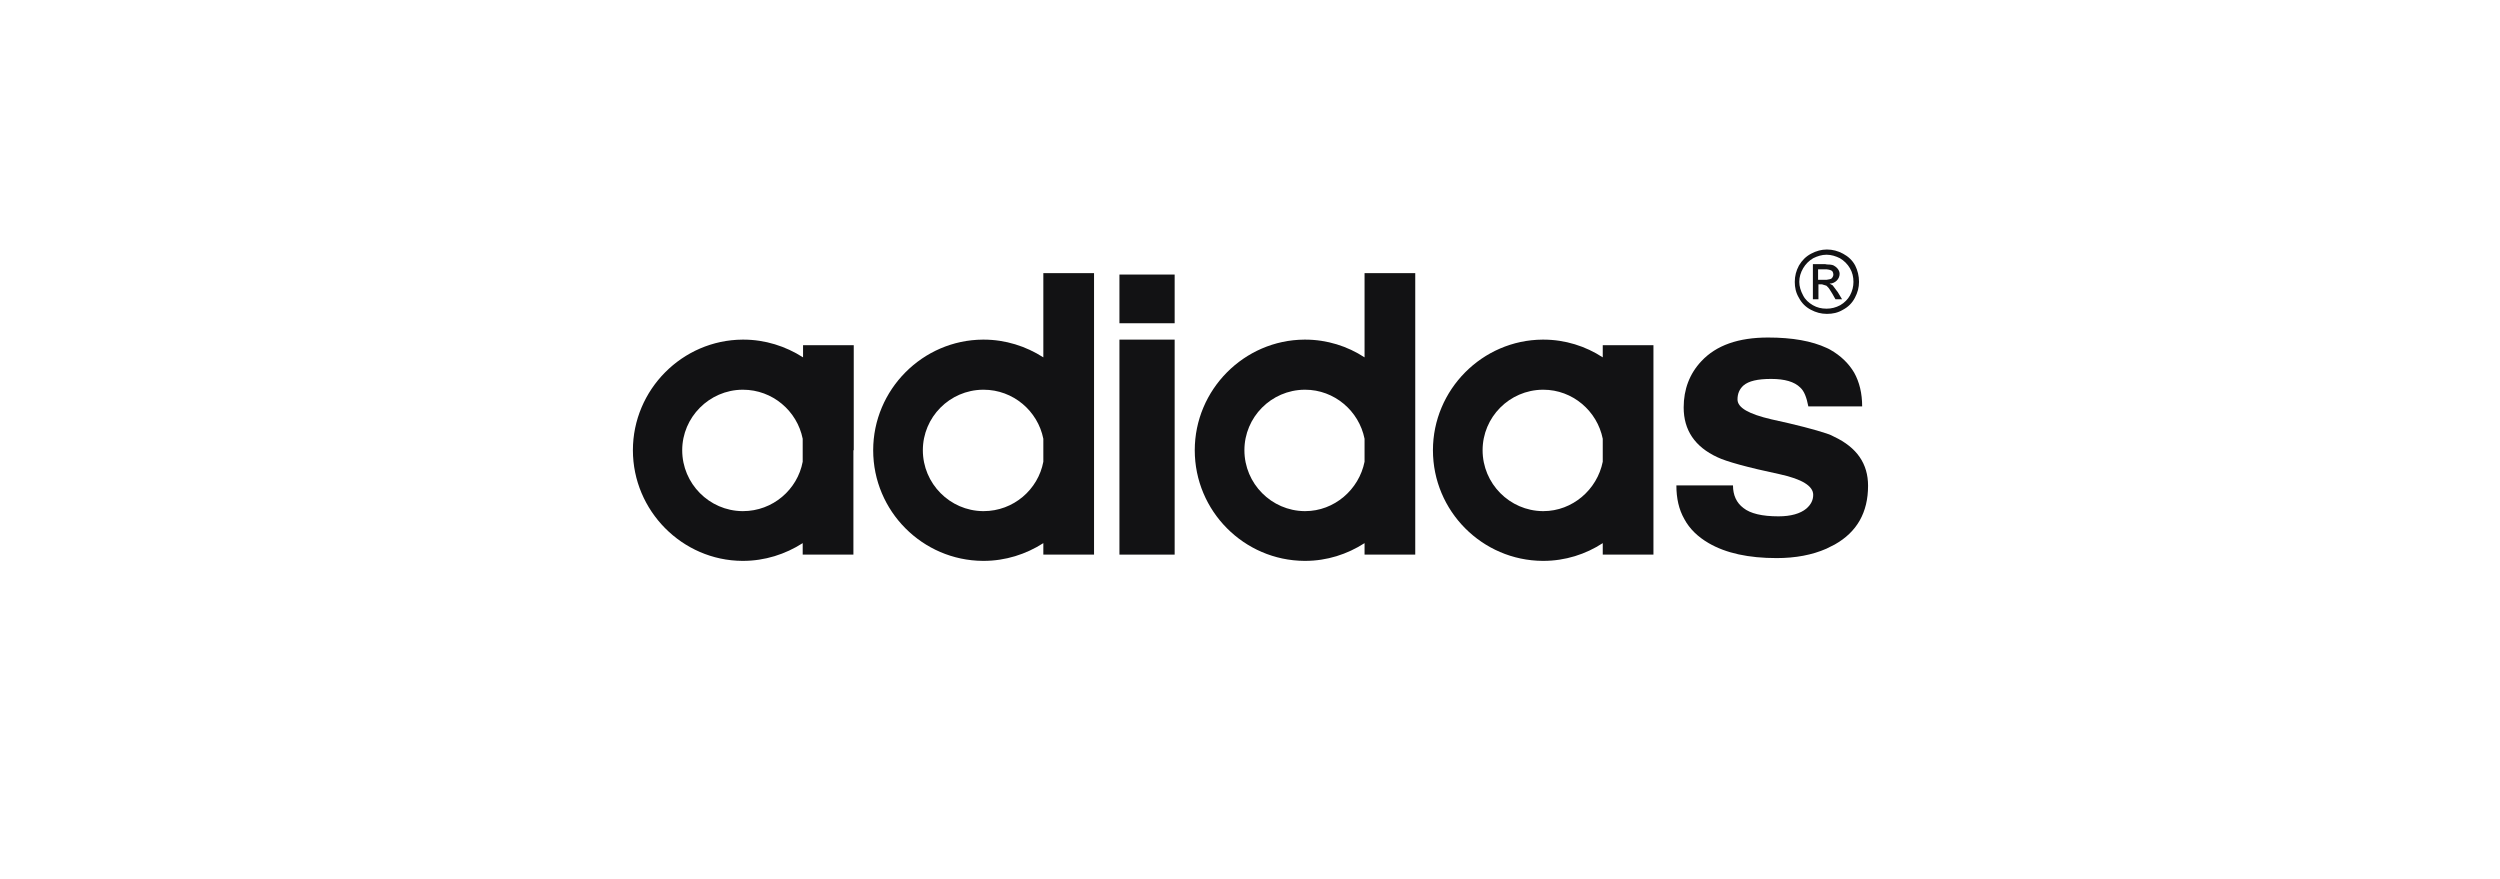 <?xml version="1.0" encoding="UTF-8" standalone="no"?>
<!DOCTYPE svg PUBLIC "-//W3C//DTD SVG 1.1//EN" "http://www.w3.org/Graphics/SVG/1.1/DTD/svg11.dtd">
<svg width="100%" height="100%" viewBox="0 0 219 77" version="1.1" xmlns="http://www.w3.org/2000/svg" xmlns:xlink="http://www.w3.org/1999/xlink" xml:space="preserve" xmlns:serif="http://www.serif.com/" style="fill-rule:evenodd;clip-rule:evenodd;stroke-linejoin:round;stroke-miterlimit:2;">
    <g transform="matrix(1.189,0,0,1.189,-14.709,-4.86)">
        <path d="M149.566,34.03L145.601,34.03C145.473,33.364 145.294,32.902 145.012,32.646C144.577,32.21 143.861,32.005 142.863,32.005C141.866,32.005 141.2,32.159 140.817,32.492C140.535,32.748 140.382,33.082 140.382,33.517C140.382,34.133 141.226,34.594 142.863,34.978C144.757,35.388 146.112,35.747 146.957,36.029C147.187,36.106 147.366,36.183 147.494,36.26C149.183,37.054 150.001,38.259 150.001,39.874C150.001,41.847 149.183,43.283 147.545,44.205C147.34,44.308 147.136,44.41 146.931,44.513C145.882,44.974 144.654,45.205 143.273,45.205C141.2,45.205 139.537,44.846 138.258,44.103C137.465,43.642 136.851,43.052 136.467,42.334C136.058,41.617 135.879,40.797 135.879,39.848L140.049,39.848C140.049,40.566 140.305,41.13 140.817,41.514C141.328,41.924 142.198,42.129 143.401,42.129C144.322,42.129 145.012,41.924 145.447,41.565C145.805,41.258 145.959,40.925 145.959,40.54C145.959,39.899 145.14,39.387 143.503,39.028C141.072,38.515 139.537,38.08 138.898,37.772C137.235,37.003 136.416,35.773 136.416,34.107C136.416,32.774 136.851,31.621 137.721,30.698C138.821,29.519 140.458,28.955 142.633,28.955C144.424,28.955 145.857,29.211 146.957,29.724C147.059,29.775 147.136,29.801 147.213,29.852C147.98,30.288 148.569,30.852 148.978,31.544C149.362,32.236 149.566,33.056 149.566,34.03Z" style="fill:rgb(18,18,20);fill-rule:nonzero;"/>
    </g>
    <g transform="matrix(1.189,0,0,1.189,-14.709,-4.86)">
        <path d="M147.445,24.316C147.445,24.239 147.419,24.162 147.394,24.111C147.343,24.034 147.291,24.008 147.215,23.983C147.164,23.957 147.087,23.957 146.959,23.931L146.319,23.931L146.319,24.7L146.959,24.7C147.138,24.675 147.266,24.649 147.317,24.598C147.394,24.521 147.445,24.418 147.445,24.316ZM147.778,23.906C147.854,24.008 147.906,24.136 147.906,24.265C147.906,24.444 147.829,24.623 147.701,24.752C147.573,24.88 147.394,24.982 147.164,24.982C147.266,25.034 147.317,25.059 147.394,25.11L147.778,25.623L148.085,26.136L147.599,26.136L147.368,25.726C147.215,25.469 147.087,25.264 146.984,25.187C146.959,25.162 146.959,25.162 146.933,25.136L146.601,25.034L146.345,25.034L146.345,26.136L145.936,26.136L145.936,23.547L146.831,23.547C146.882,23.547 146.933,23.573 146.984,23.573C147.215,23.573 147.368,23.598 147.471,23.649C147.573,23.701 147.675,23.778 147.778,23.906Z" style="fill:rgb(18,18,20);fill-rule:nonzero;"/>
    </g>
    <g transform="matrix(1.189,0,0,1.189,-14.709,-4.86)">
        <path d="M148.925,24.854C148.925,24.496 148.848,24.162 148.669,23.855C148.49,23.547 148.234,23.291 147.927,23.112C147.62,22.958 147.288,22.855 146.955,22.855L146.93,22.855C146.597,22.855 146.265,22.958 145.958,23.112C145.65,23.291 145.395,23.547 145.216,23.855C145.036,24.162 144.934,24.496 144.934,24.854C144.934,25.188 145.036,25.521 145.216,25.854C145.369,26.162 145.625,26.392 145.932,26.572C146.239,26.751 146.572,26.828 146.93,26.828L146.955,26.828C147.288,26.828 147.62,26.751 147.953,26.572C148.26,26.392 148.516,26.136 148.669,25.854C148.848,25.521 148.925,25.188 148.925,24.854ZM149.335,24.854C149.335,25.265 149.232,25.649 149.028,26.033C148.823,26.418 148.541,26.7 148.158,26.905C147.774,27.136 147.39,27.212 146.981,27.212L146.955,27.212C146.546,27.212 146.162,27.11 145.778,26.905C145.395,26.7 145.113,26.418 144.909,26.033C144.678,25.649 144.602,25.265 144.602,24.854C144.602,24.419 144.704,24.034 144.909,23.65C145.139,23.265 145.42,22.983 145.804,22.778C146.188,22.573 146.572,22.471 146.955,22.471L146.981,22.471C147.39,22.471 147.774,22.573 148.158,22.778C148.541,22.983 148.848,23.265 149.053,23.65C149.232,24.009 149.335,24.419 149.335,24.854Z" style="fill:rgb(18,18,20);fill-rule:nonzero;"/>
    </g>
    <g transform="matrix(1.189,0,0,1.189,-14.709,-4.86)">
        <path d="M134.189,29.519L134.189,44.949L130.454,44.949L130.454,44.103C129.2,44.923 127.691,45.41 126.079,45.41L126.028,45.41C121.576,45.384 117.943,41.745 117.943,37.259C117.943,32.8 121.576,29.135 126.028,29.109L126.079,29.109C127.691,29.109 129.2,29.596 130.454,30.416L130.454,29.519L134.189,29.519ZM130.454,38.105L130.454,36.414C130.045,34.363 128.228,32.8 126.079,32.8L126.028,32.8C123.572,32.825 121.602,34.825 121.602,37.259C121.602,39.72 123.597,41.719 126.028,41.745L126.079,41.745C128.228,41.745 130.045,40.156 130.454,38.105Z" style="fill:rgb(18,18,20);fill-rule:nonzero;"/>
    </g>
    <g transform="matrix(1.189,0,0,1.189,-14.709,-4.86)">
        <path d="M116.64,24.213L116.64,44.949L112.905,44.949L112.905,44.103C111.626,44.923 110.142,45.41 108.53,45.41L108.479,45.41C104.027,45.384 100.395,41.745 100.395,37.259C100.395,32.8 104.027,29.135 108.479,29.109L108.53,29.109C110.142,29.109 111.651,29.596 112.905,30.416L112.905,24.213L116.64,24.213ZM112.905,38.105L112.905,36.414C112.496,34.363 110.679,32.8 108.53,32.8L108.479,32.8C106.023,32.825 104.053,34.825 104.053,37.259C104.053,39.72 106.049,41.719 108.479,41.745L108.53,41.745C110.679,41.745 112.496,40.156 112.905,38.105Z" style="fill:rgb(18,18,20);fill-rule:nonzero;"/>
    </g>
    <g transform="matrix(1.189,0,0,1.189,-14.709,-4.86)">
        <rect x="94.846" y="29.109" width="4.068" height="15.84" style="fill:rgb(18,18,20);fill-rule:nonzero;"/>
    </g>
    <g transform="matrix(1.189,0,0,1.189,-14.709,-4.86)">
        <rect x="94.846" y="24.315" width="4.068" height="3.588" style="fill:rgb(18,18,20);fill-rule:nonzero;"/>
    </g>
    <g transform="matrix(1.189,0,0,1.189,-14.709,-4.86)">
        <path d="M92.975,24.213L92.975,44.949L89.239,44.949L89.239,44.103C87.96,44.923 86.451,45.41 84.839,45.41L84.788,45.41C80.336,45.384 76.703,41.745 76.703,37.259C76.703,32.8 80.336,29.135 84.788,29.109L84.839,29.109C86.451,29.109 87.96,29.596 89.239,30.416L89.239,24.213L92.975,24.213ZM89.239,38.105L89.239,36.414C88.83,34.363 87.013,32.8 84.839,32.8L84.788,32.8C82.332,32.825 80.362,34.825 80.362,37.259C80.362,39.72 82.357,41.719 84.788,41.745L84.839,41.745C87.039,41.745 88.856,40.156 89.239,38.105Z" style="fill:rgb(18,18,20);fill-rule:nonzero;"/>
    </g>
    <g transform="matrix(1.189,0,0,1.189,-14.709,-4.86)">
        <path d="M75.246,37.259L75.246,44.949L71.51,44.949L71.51,44.103C70.231,44.923 68.722,45.41 67.11,45.41L67.059,45.41C62.633,45.384 59,41.719 59,37.259C59,32.8 62.633,29.135 67.085,29.109L67.136,29.109C68.747,29.109 70.257,29.596 71.536,30.416L71.536,29.519L75.271,29.519L75.271,37.259L75.246,37.259ZM71.51,38.105L71.51,36.414C71.101,34.363 69.285,32.8 67.11,32.8L67.059,32.8C64.628,32.825 62.633,34.825 62.633,37.259C62.633,39.72 64.628,41.719 67.059,41.745L67.11,41.745C69.31,41.745 71.127,40.156 71.51,38.105Z" style="fill:rgb(18,18,20);fill-rule:nonzero;"/>
    </g>
</svg>
